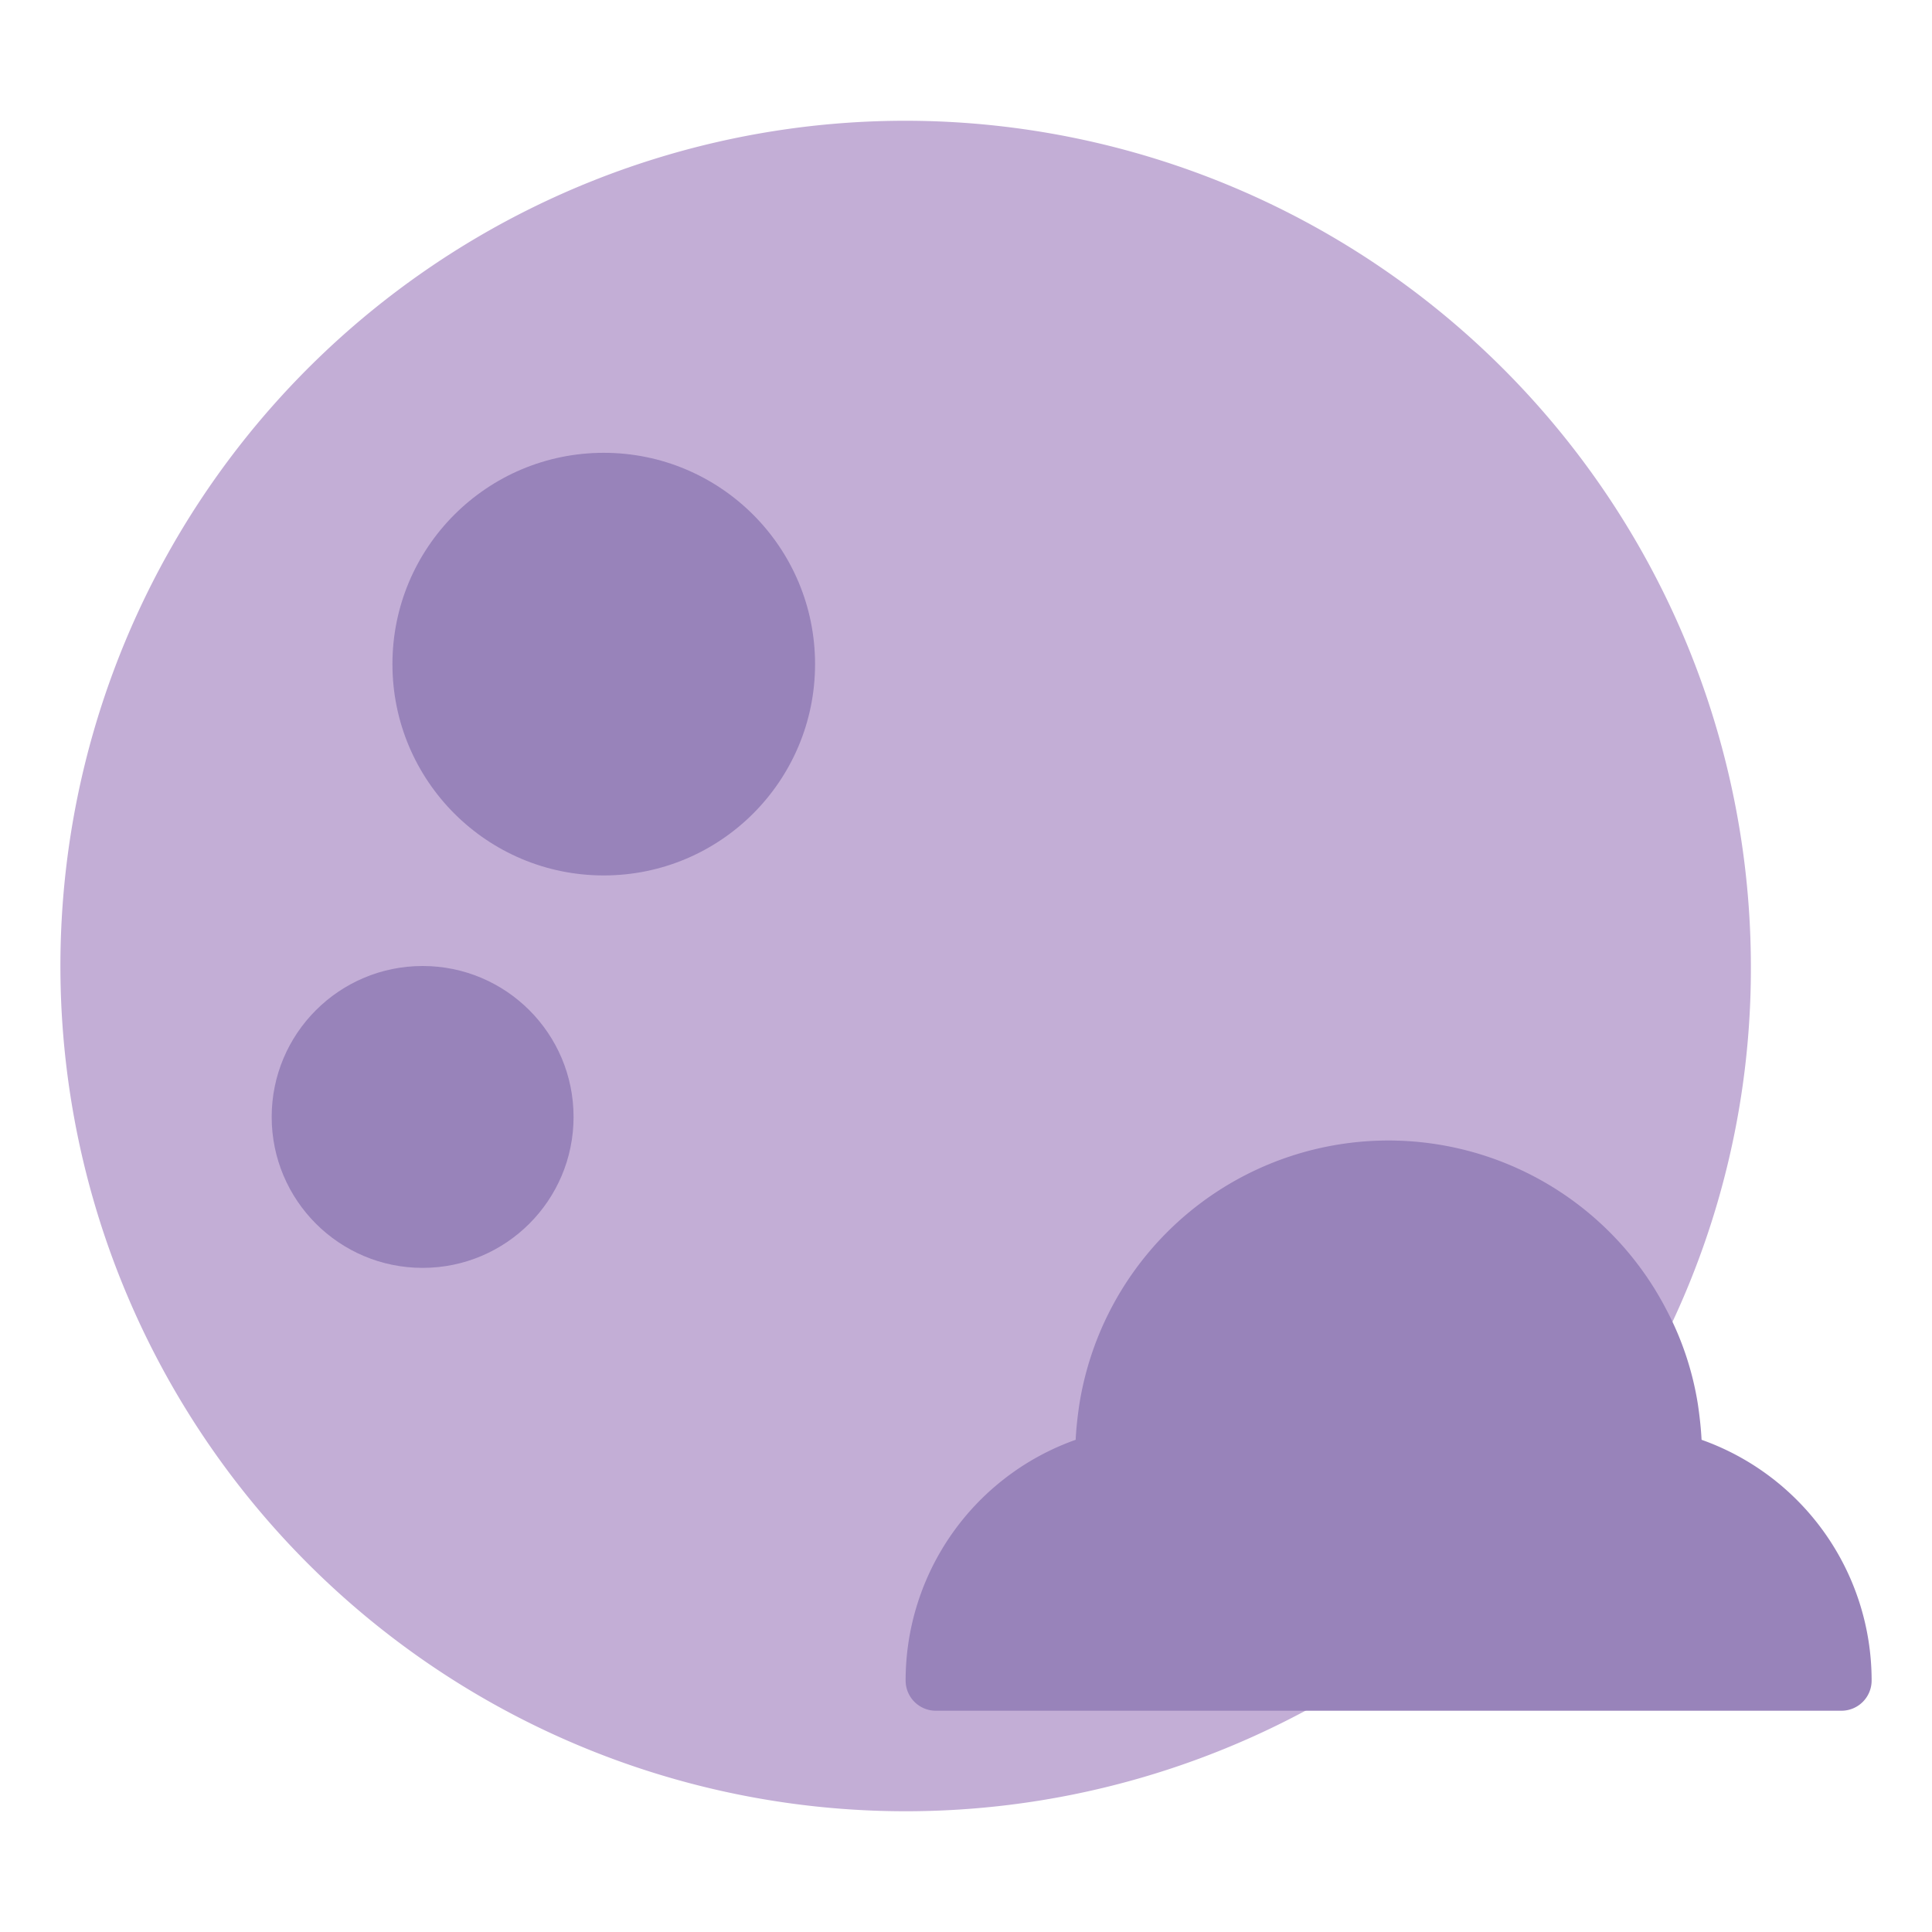 <?xml version="1.0" ?><svg viewBox="0 0 64 64" xmlns="http://www.w3.org/2000/svg"><title/><g id="Moon"><path d="M30,4A28,28,0,1,0,43.475,56.545,1,1,0,0,0,42.99,54.67H32.077a6.468,6.468,0,0,1,4.817-5.27,1.001,1.001,0,0,0,.756-.97.894.894,0,0,0-.03-.26,9.168,9.168,0,0,1,.107-1.324,8.367,8.367,0,0,1,15.676-2.584,1.042,1.042,0,0,0,.899.538,1,1,0,0,0,.886-.561A27.633,27.633,0,0,0,58,32,28.031,28.031,0,0,0,30,4Z" style="fill:#c3aed6"/><path d="M56.367,47.695c-.019-.357-.058-.736-.121-1.167a10.085,10.085,0,0,0-1.069-3.19A10.367,10.367,0,0,0,35.751,46.545c-.061.419-.101.794-.118,1.15A8.46,8.46,0,0,0,30,55.67a1,1,0,0,0,1,1H61a1,1,0,0,0,1-1A8.46,8.46,0,0,0,56.367,47.695Z" style="fill:#9883ba"/><circle cx="20" cy="22" r="7" style="fill:#9883ba"/><circle cx="14" cy="37" r="5" style="fill:#9883ba"/></g></svg>